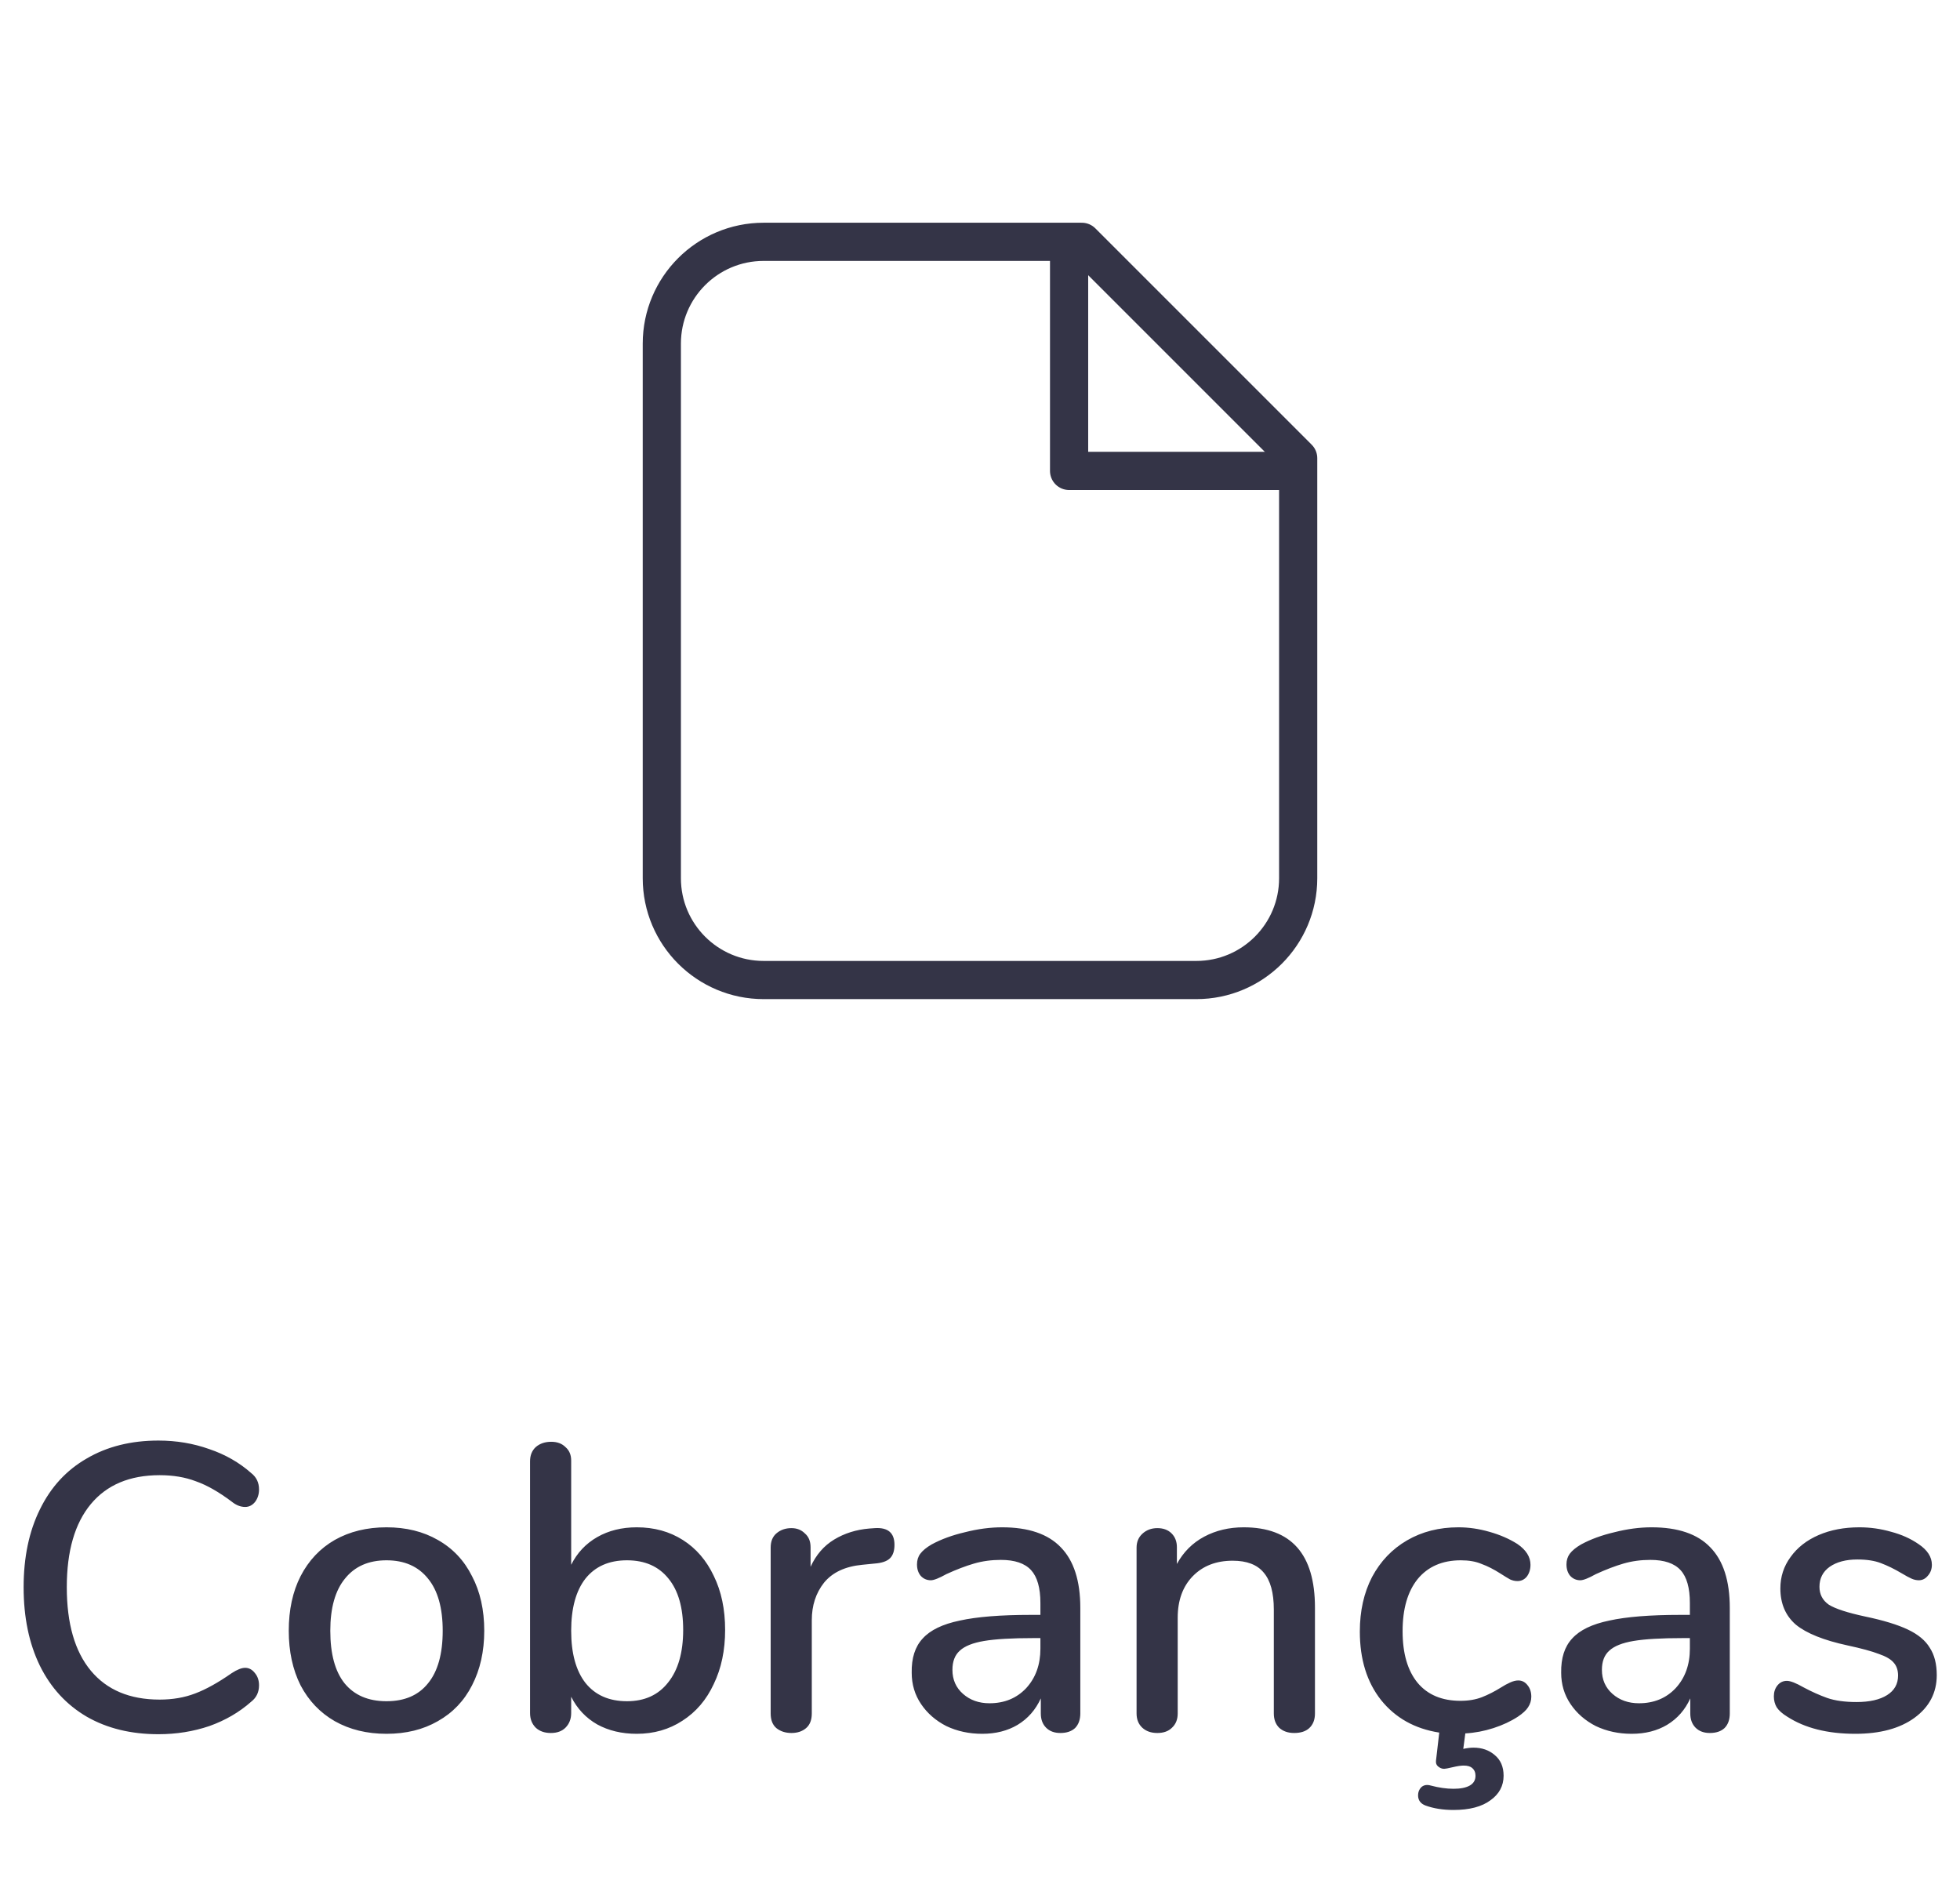 <svg width="77" height="74" viewBox="0 0 77 74" fill="none" xmlns="http://www.w3.org/2000/svg">
<path d="M30 38.5H47C49.209 38.5 51 36.709 51 34.5V18L42.5 9.5H30C27.791 9.5 26 11.291 26 13.5V34.5C26 36.709 27.791 38.5 30 38.5Z" stroke="#343447" stroke-width="1.5" stroke-linecap="round" stroke-linejoin="round"/>
<path d="M50.5 18.5H42V10" stroke="#343447" stroke-width="1.5" stroke-linecap="round" stroke-linejoin="round"/>
<path d="M6.224 68.128C5.147 68.128 4.208 67.899 3.408 67.44C2.608 66.971 1.995 66.304 1.568 65.44C1.141 64.565 0.928 63.536 0.928 62.352C0.928 61.179 1.141 60.16 1.568 59.296C1.995 58.421 2.608 57.755 3.408 57.296C4.208 56.827 5.147 56.592 6.224 56.592C6.928 56.592 7.595 56.704 8.224 56.928C8.853 57.141 9.403 57.456 9.872 57.872C10.075 58.032 10.176 58.245 10.176 58.512C10.176 58.704 10.123 58.869 10.016 59.008C9.909 59.136 9.781 59.2 9.632 59.2C9.451 59.2 9.275 59.131 9.104 58.992C8.592 58.608 8.123 58.341 7.696 58.192C7.28 58.032 6.805 57.952 6.272 57.952C5.099 57.952 4.197 58.331 3.568 59.088C2.939 59.845 2.624 60.933 2.624 62.352C2.624 63.781 2.939 64.875 3.568 65.632C4.197 66.389 5.099 66.768 6.272 66.768C6.784 66.768 7.248 66.688 7.664 66.528C8.091 66.368 8.571 66.101 9.104 65.728C9.317 65.589 9.493 65.52 9.632 65.52C9.781 65.52 9.909 65.589 10.016 65.728C10.123 65.856 10.176 66.016 10.176 66.208C10.176 66.475 10.075 66.688 9.872 66.848C9.403 67.264 8.853 67.584 8.224 67.808C7.595 68.021 6.928 68.128 6.224 68.128ZM15.184 68.112C14.416 68.112 13.739 67.947 13.152 67.616C12.576 67.285 12.128 66.816 11.808 66.208C11.498 65.589 11.344 64.875 11.344 64.064C11.344 63.243 11.498 62.528 11.808 61.92C12.128 61.301 12.576 60.827 13.152 60.496C13.739 60.165 14.416 60 15.184 60C15.952 60 16.624 60.165 17.2 60.496C17.787 60.827 18.235 61.301 18.544 61.92C18.864 62.528 19.024 63.243 19.024 64.064C19.024 64.875 18.864 65.589 18.544 66.208C18.235 66.816 17.787 67.285 17.2 67.616C16.624 67.947 15.952 68.112 15.184 68.112ZM15.184 66.832C15.899 66.832 16.442 66.597 16.816 66.128C17.2 65.659 17.392 64.971 17.392 64.064C17.392 63.168 17.2 62.485 16.816 62.016C16.432 61.536 15.888 61.296 15.184 61.296C14.48 61.296 13.936 61.536 13.552 62.016C13.168 62.485 12.976 63.168 12.976 64.064C12.976 64.971 13.162 65.659 13.536 66.128C13.92 66.597 14.469 66.832 15.184 66.832ZM25.015 60C25.698 60 26.3 60.165 26.823 60.496C27.346 60.827 27.751 61.296 28.039 61.904C28.338 62.512 28.487 63.221 28.487 64.032C28.487 64.832 28.338 65.541 28.039 66.16C27.751 66.779 27.34 67.259 26.807 67.6C26.285 67.941 25.687 68.112 25.015 68.112C24.428 68.112 23.911 67.989 23.463 67.744C23.015 67.488 22.674 67.125 22.439 66.656V67.296C22.439 67.531 22.364 67.723 22.215 67.872C22.076 68.011 21.884 68.08 21.639 68.08C21.394 68.08 21.197 68.011 21.047 67.872C20.898 67.723 20.823 67.531 20.823 67.296V57.408C20.823 57.173 20.898 56.987 21.047 56.848C21.207 56.709 21.41 56.64 21.655 56.64C21.89 56.64 22.076 56.709 22.215 56.848C22.364 56.976 22.439 57.152 22.439 57.376V61.472C22.674 61.003 23.015 60.64 23.463 60.384C23.911 60.128 24.428 60 25.015 60ZM24.631 66.832C25.325 66.832 25.863 66.587 26.247 66.096C26.642 65.605 26.839 64.917 26.839 64.032C26.839 63.157 26.647 62.485 26.263 62.016C25.879 61.536 25.335 61.296 24.631 61.296C23.927 61.296 23.383 61.536 22.999 62.016C22.626 62.496 22.439 63.179 22.439 64.064C22.439 64.949 22.626 65.632 22.999 66.112C23.383 66.592 23.927 66.832 24.631 66.832ZM34.372 60.032C34.884 60 35.14 60.219 35.14 60.688C35.14 60.923 35.082 61.099 34.964 61.216C34.847 61.333 34.644 61.403 34.356 61.424L33.876 61.472C33.204 61.536 32.703 61.771 32.372 62.176C32.052 62.581 31.892 63.072 31.892 63.648V67.312C31.892 67.568 31.818 67.76 31.668 67.888C31.519 68.016 31.327 68.08 31.092 68.08C30.858 68.08 30.66 68.016 30.5 67.888C30.351 67.76 30.276 67.568 30.276 67.312V60.8C30.276 60.555 30.351 60.368 30.5 60.24C30.66 60.101 30.858 60.032 31.092 60.032C31.306 60.032 31.482 60.101 31.62 60.24C31.77 60.368 31.844 60.549 31.844 60.784V61.552C32.058 61.083 32.367 60.725 32.772 60.48C33.178 60.235 33.636 60.091 34.148 60.048L34.372 60.032ZM39.369 60C40.403 60 41.171 60.261 41.673 60.784C42.185 61.307 42.441 62.101 42.441 63.168V67.312C42.441 67.557 42.371 67.749 42.233 67.888C42.094 68.016 41.902 68.08 41.657 68.08C41.422 68.08 41.235 68.011 41.097 67.872C40.958 67.733 40.889 67.547 40.889 67.312V66.72C40.686 67.168 40.382 67.515 39.977 67.76C39.582 67.995 39.118 68.112 38.585 68.112C38.073 68.112 37.603 68.011 37.177 67.808C36.761 67.595 36.43 67.307 36.185 66.944C35.939 66.581 35.817 66.171 35.817 65.712C35.806 65.136 35.95 64.688 36.249 64.368C36.547 64.037 37.033 63.803 37.705 63.664C38.377 63.515 39.31 63.44 40.505 63.44H40.873V62.976C40.873 62.379 40.75 61.947 40.505 61.68C40.259 61.413 39.865 61.28 39.321 61.28C38.947 61.28 38.595 61.328 38.265 61.424C37.934 61.52 37.571 61.659 37.177 61.84C36.889 62 36.686 62.08 36.569 62.08C36.409 62.08 36.275 62.021 36.169 61.904C36.073 61.787 36.025 61.637 36.025 61.456C36.025 61.296 36.067 61.157 36.153 61.04C36.249 60.912 36.398 60.789 36.601 60.672C36.974 60.469 37.411 60.309 37.913 60.192C38.414 60.064 38.899 60 39.369 60ZM38.873 66.912C39.459 66.912 39.939 66.715 40.313 66.32C40.686 65.915 40.873 65.397 40.873 64.768V64.352H40.585C39.753 64.352 39.113 64.389 38.665 64.464C38.217 64.539 37.897 64.667 37.705 64.848C37.513 65.019 37.417 65.269 37.417 65.6C37.417 65.984 37.555 66.299 37.833 66.544C38.11 66.789 38.457 66.912 38.873 66.912ZM48.859 60C50.726 60 51.659 61.051 51.659 63.152V67.312C51.659 67.557 51.585 67.749 51.435 67.888C51.297 68.016 51.099 68.08 50.843 68.08C50.598 68.08 50.401 68.011 50.251 67.872C50.113 67.733 50.043 67.547 50.043 67.312V63.232C50.043 62.571 49.91 62.085 49.643 61.776C49.387 61.467 48.982 61.312 48.427 61.312C47.777 61.312 47.254 61.515 46.859 61.92C46.465 62.325 46.267 62.869 46.267 63.552V67.312C46.267 67.547 46.193 67.733 46.043 67.872C45.905 68.011 45.713 68.08 45.467 68.08C45.222 68.08 45.025 68.011 44.875 67.872C44.726 67.733 44.651 67.547 44.651 67.312V60.8C44.651 60.576 44.726 60.395 44.875 60.256C45.035 60.107 45.233 60.032 45.467 60.032C45.702 60.032 45.889 60.101 46.027 60.24C46.166 60.379 46.235 60.56 46.235 60.784V61.44C46.491 60.971 46.849 60.613 47.307 60.368C47.766 60.123 48.283 60 48.859 60ZM59.646 66.016C59.795 66.016 59.918 66.08 60.014 66.208C60.11 66.325 60.158 66.475 60.158 66.656C60.158 66.805 60.115 66.944 60.03 67.072C59.955 67.189 59.822 67.312 59.63 67.44C59.353 67.621 59.033 67.771 58.67 67.888C58.307 68.005 57.939 68.075 57.566 68.096L57.486 68.704C57.635 68.672 57.769 68.656 57.886 68.656C58.217 68.656 58.494 68.752 58.718 68.944C58.953 69.136 59.07 69.408 59.07 69.76C59.07 70.155 58.899 70.475 58.558 70.72C58.217 70.976 57.731 71.104 57.102 71.104C56.686 71.104 56.318 71.045 55.998 70.928C55.806 70.853 55.71 70.72 55.71 70.528C55.71 70.4 55.753 70.293 55.838 70.208C55.934 70.123 56.057 70.101 56.206 70.144C56.526 70.229 56.825 70.272 57.102 70.272C57.379 70.272 57.593 70.229 57.742 70.144C57.891 70.059 57.966 69.931 57.966 69.76C57.966 69.632 57.923 69.531 57.838 69.456C57.763 69.392 57.651 69.36 57.502 69.36C57.395 69.36 57.251 69.381 57.07 69.424C56.889 69.467 56.777 69.488 56.734 69.488C56.649 69.488 56.569 69.456 56.494 69.392C56.43 69.339 56.403 69.264 56.414 69.168L56.542 68.064C55.582 67.915 54.819 67.488 54.254 66.784C53.699 66.08 53.422 65.184 53.422 64.096C53.422 63.285 53.582 62.571 53.902 61.952C54.233 61.333 54.691 60.853 55.278 60.512C55.865 60.171 56.537 60 57.294 60C57.699 60 58.105 60.059 58.51 60.176C58.926 60.293 59.294 60.453 59.614 60.656C59.955 60.891 60.126 61.163 60.126 61.472C60.126 61.653 60.078 61.808 59.982 61.936C59.886 62.053 59.763 62.112 59.614 62.112C59.518 62.112 59.422 62.091 59.326 62.048C59.23 61.995 59.107 61.92 58.958 61.824C58.691 61.653 58.441 61.525 58.206 61.44C57.982 61.344 57.71 61.296 57.39 61.296C56.665 61.296 56.099 61.541 55.694 62.032C55.299 62.523 55.102 63.205 55.102 64.08C55.102 64.955 55.299 65.632 55.694 66.112C56.089 66.581 56.649 66.816 57.374 66.816C57.694 66.816 57.977 66.768 58.222 66.672C58.467 66.576 58.718 66.448 58.974 66.288C59.091 66.213 59.209 66.149 59.326 66.096C59.443 66.043 59.55 66.016 59.646 66.016ZM64.884 60C65.919 60 66.687 60.261 67.188 60.784C67.7 61.307 67.956 62.101 67.956 63.168V67.312C67.956 67.557 67.887 67.749 67.748 67.888C67.61 68.016 67.418 68.08 67.172 68.08C66.938 68.08 66.751 68.011 66.612 67.872C66.474 67.733 66.404 67.547 66.404 67.312V66.72C66.202 67.168 65.898 67.515 65.492 67.76C65.098 67.995 64.634 68.112 64.1 68.112C63.588 68.112 63.119 68.011 62.692 67.808C62.276 67.595 61.946 67.307 61.7 66.944C61.455 66.581 61.332 66.171 61.332 65.712C61.322 65.136 61.466 64.688 61.764 64.368C62.063 64.037 62.548 63.803 63.22 63.664C63.892 63.515 64.826 63.44 66.02 63.44H66.388V62.976C66.388 62.379 66.266 61.947 66.02 61.68C65.775 61.413 65.38 61.28 64.836 61.28C64.463 61.28 64.111 61.328 63.78 61.424C63.45 61.52 63.087 61.659 62.692 61.84C62.404 62 62.202 62.08 62.084 62.08C61.924 62.08 61.791 62.021 61.684 61.904C61.588 61.787 61.54 61.637 61.54 61.456C61.54 61.296 61.583 61.157 61.668 61.04C61.764 60.912 61.914 60.789 62.116 60.672C62.49 60.469 62.927 60.309 63.428 60.192C63.93 60.064 64.415 60 64.884 60ZM64.388 66.912C64.975 66.912 65.455 66.715 65.828 66.32C66.202 65.915 66.388 65.397 66.388 64.768V64.352H66.1C65.268 64.352 64.628 64.389 64.18 64.464C63.732 64.539 63.412 64.667 63.22 64.848C63.028 65.019 62.932 65.269 62.932 65.6C62.932 65.984 63.071 66.299 63.348 66.544C63.626 66.789 63.972 66.912 64.388 66.912ZM72.887 68.112C71.799 68.112 70.908 67.888 70.215 67.44C70.023 67.323 69.884 67.2 69.799 67.072C69.724 66.944 69.687 66.8 69.687 66.64C69.687 66.469 69.735 66.325 69.831 66.208C69.927 66.091 70.049 66.032 70.199 66.032C70.338 66.032 70.556 66.117 70.855 66.288C71.175 66.459 71.484 66.597 71.783 66.704C72.092 66.811 72.476 66.864 72.935 66.864C73.447 66.864 73.847 66.773 74.135 66.592C74.423 66.411 74.567 66.155 74.567 65.824C74.567 65.611 74.508 65.44 74.391 65.312C74.284 65.184 74.092 65.072 73.815 64.976C73.537 64.869 73.127 64.757 72.583 64.64C71.644 64.437 70.967 64.165 70.551 63.824C70.145 63.472 69.943 62.997 69.943 62.4C69.943 61.941 70.076 61.531 70.343 61.168C70.609 60.795 70.978 60.507 71.447 60.304C71.916 60.101 72.45 60 73.047 60C73.474 60 73.889 60.059 74.295 60.176C74.7 60.283 75.058 60.443 75.367 60.656C75.719 60.891 75.895 61.163 75.895 61.472C75.895 61.643 75.841 61.787 75.735 61.904C75.639 62.021 75.522 62.08 75.383 62.08C75.287 62.08 75.191 62.059 75.095 62.016C74.999 61.973 74.871 61.904 74.711 61.808C74.423 61.637 74.151 61.504 73.895 61.408C73.65 61.312 73.34 61.264 72.967 61.264C72.519 61.264 72.156 61.36 71.879 61.552C71.612 61.744 71.479 62.005 71.479 62.336C71.479 62.635 71.602 62.869 71.847 63.04C72.103 63.2 72.578 63.355 73.271 63.504C73.986 63.653 74.546 63.824 74.951 64.016C75.356 64.208 75.644 64.448 75.815 64.736C75.996 65.013 76.087 65.371 76.087 65.808C76.087 66.501 75.793 67.061 75.207 67.488C74.631 67.904 73.858 68.112 72.887 68.112Z" fill="#343447"/>
</svg>
